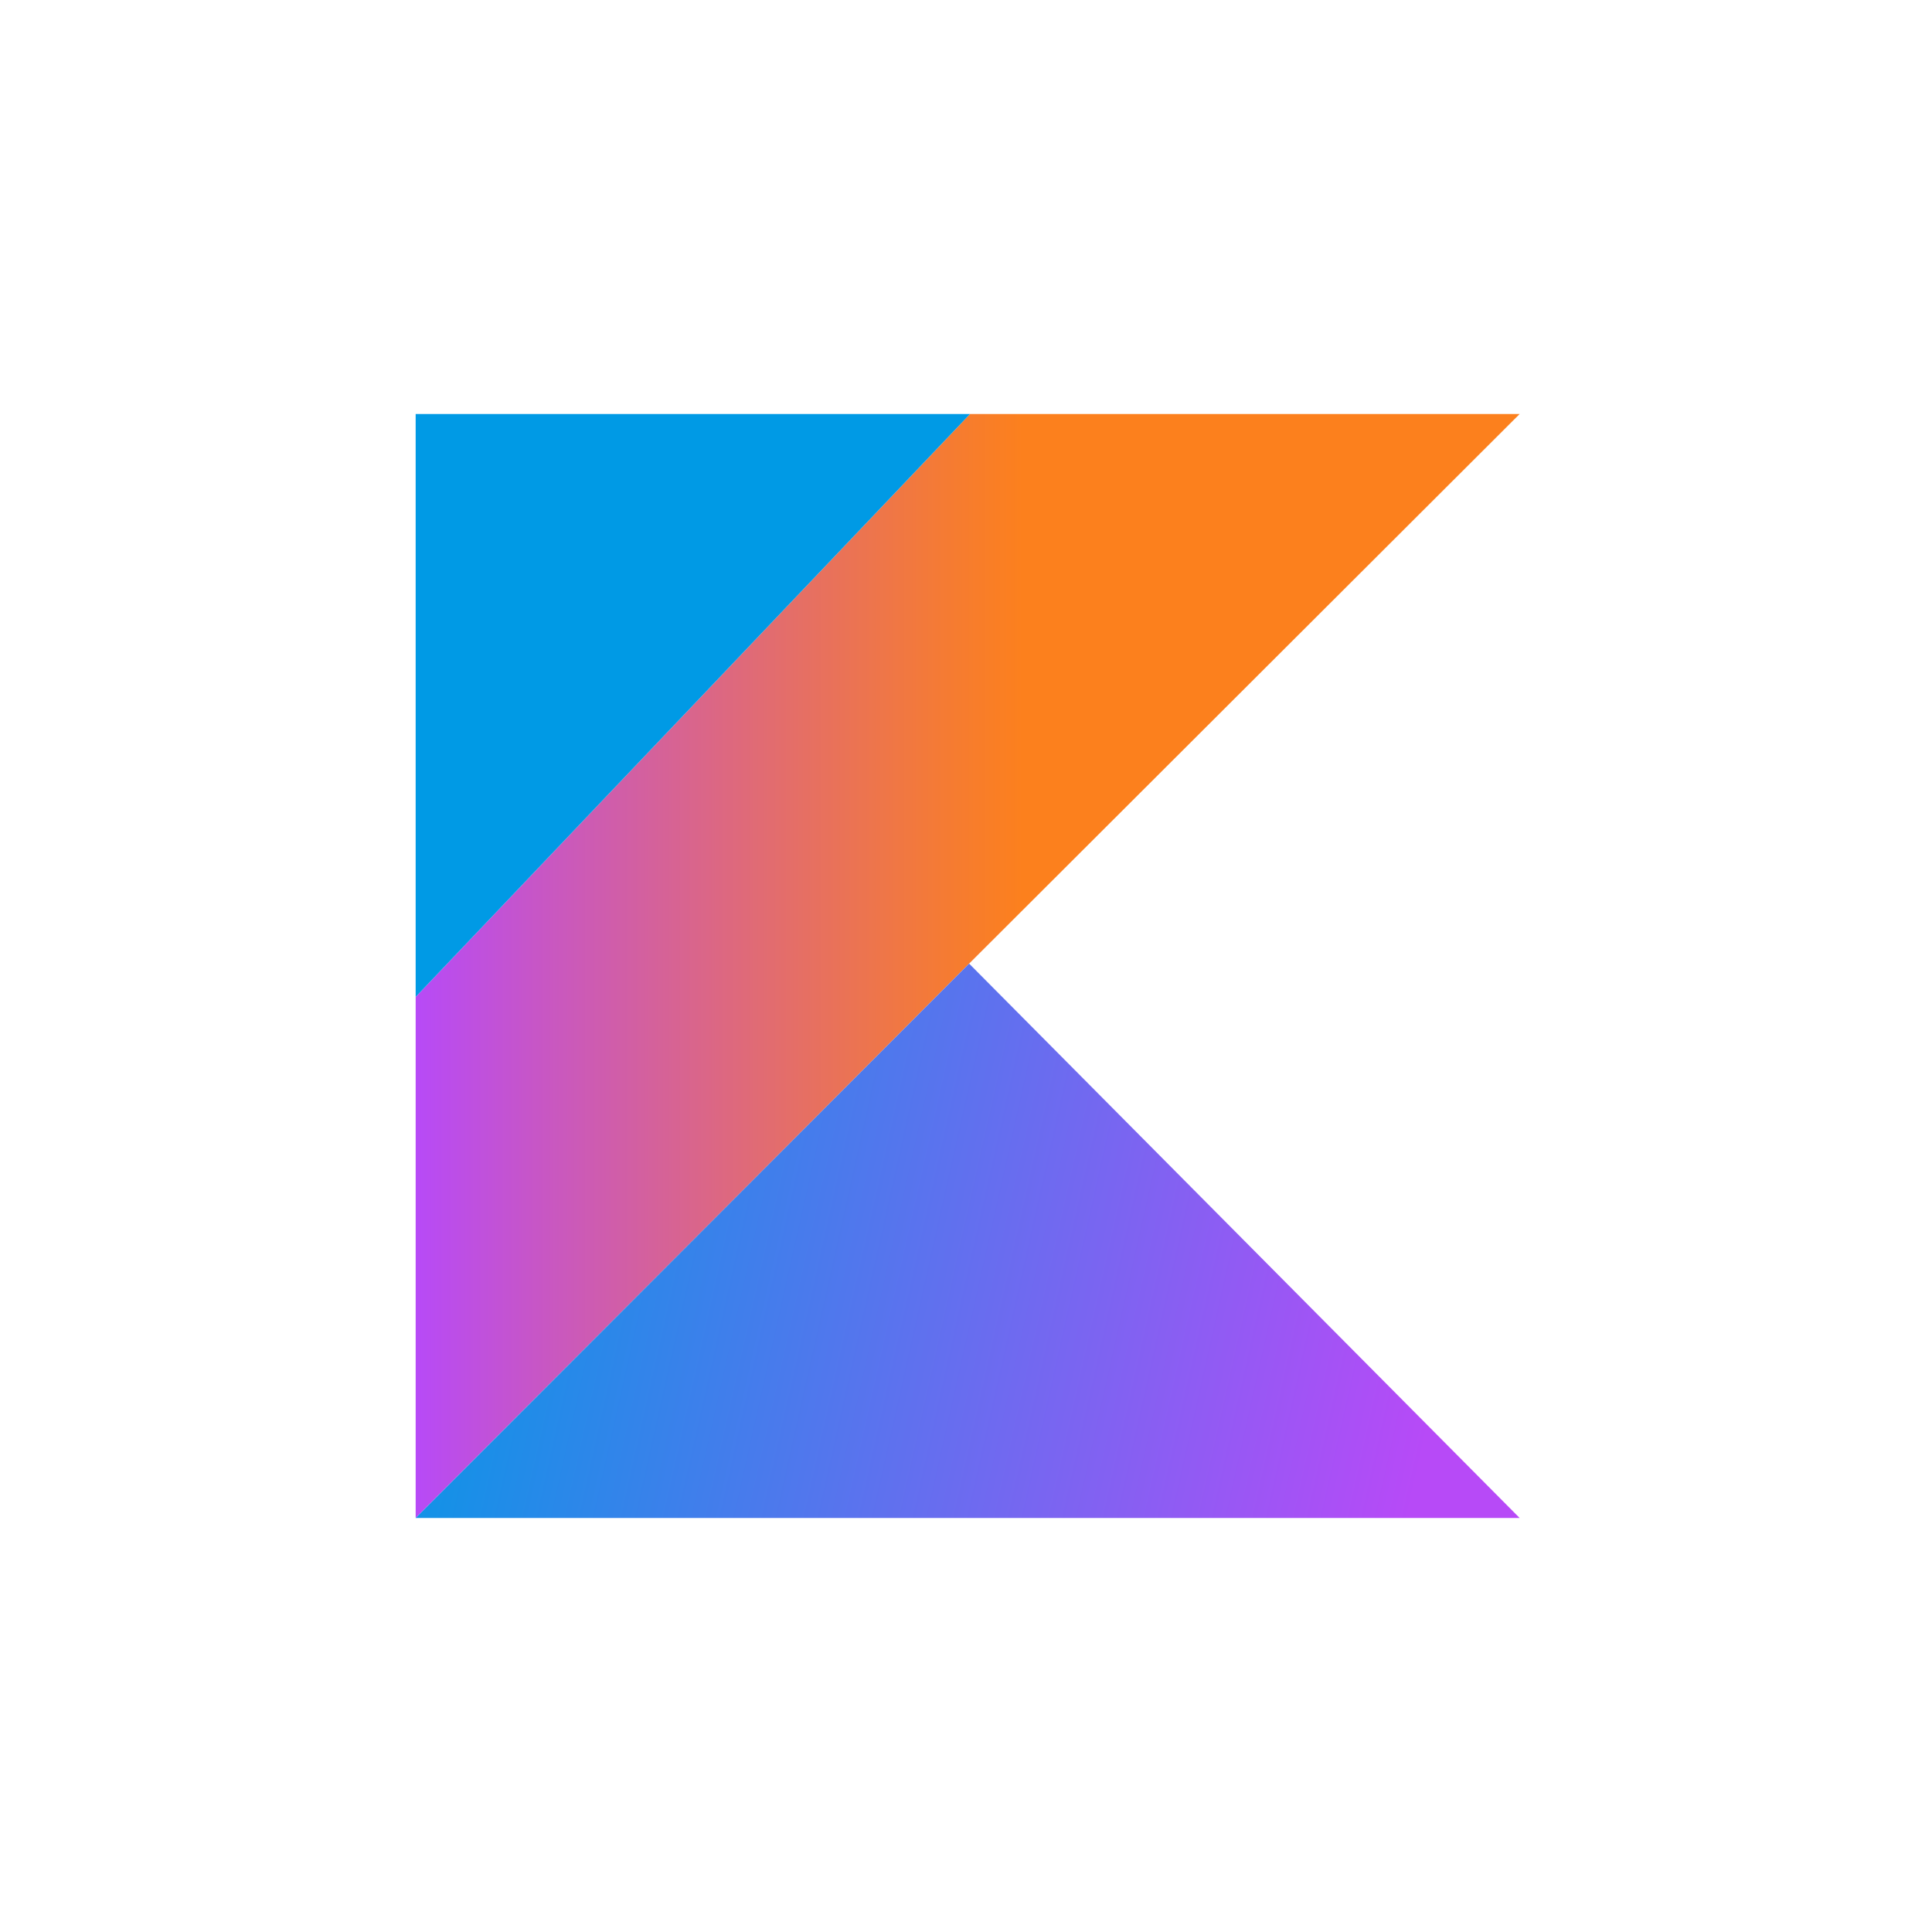 <svg width="105" height="105" viewBox="0 0 105 105" fill="none" xmlns="http://www.w3.org/2000/svg">
<path d="M52.72 22.5L22.59 54.18V82.5L52.67 52.37L82.59 22.5H52.72Z" fill="url(#paint0_linear)"/>
<path d="M22.59 82.5L52.67 52.37L82.59 82.5H22.59Z" fill="url(#paint1_linear)"/>
<path d="M22.59 22.5H52.72L22.59 54.18V22.5Z" fill="url(#paint2_linear)"/>
<defs>
<linearGradient id="paint0_linear" x1="22.59" y1="52.5" x2="82.59" y2="52.5" gradientUnits="userSpaceOnUse">
<stop stop-color="#B74AF7"/>
<stop offset="0.11" stop-color="#C756C6"/>
<stop offset="0.33" stop-color="#E36D6C"/>
<stop offset="0.48" stop-color="#F57B33"/>
<stop offset="0.55" stop-color="#FC801D"/>
</linearGradient>
<linearGradient id="paint1_linear" x1="-1.45" y1="58.66" x2="77.91" y2="76.48" gradientUnits="userSpaceOnUse">
<stop offset="0.28" stop-color="#009AE5"/>
<stop offset="0.61" stop-color="#5376ED"/>
<stop offset="1" stop-color="#B74AF7"/>
</linearGradient>
<linearGradient id="paint2_linear" x1="166.611" y1="1003.31" x2="2568.44" y2="1516.31" gradientUnits="userSpaceOnUse">
<stop offset="0.28" stop-color="#009AE5"/>
<stop offset="0.61" stop-color="#5376ED"/>
<stop offset="1" stop-color="#B74AF7"/>
</linearGradient>
</defs>
</svg>
